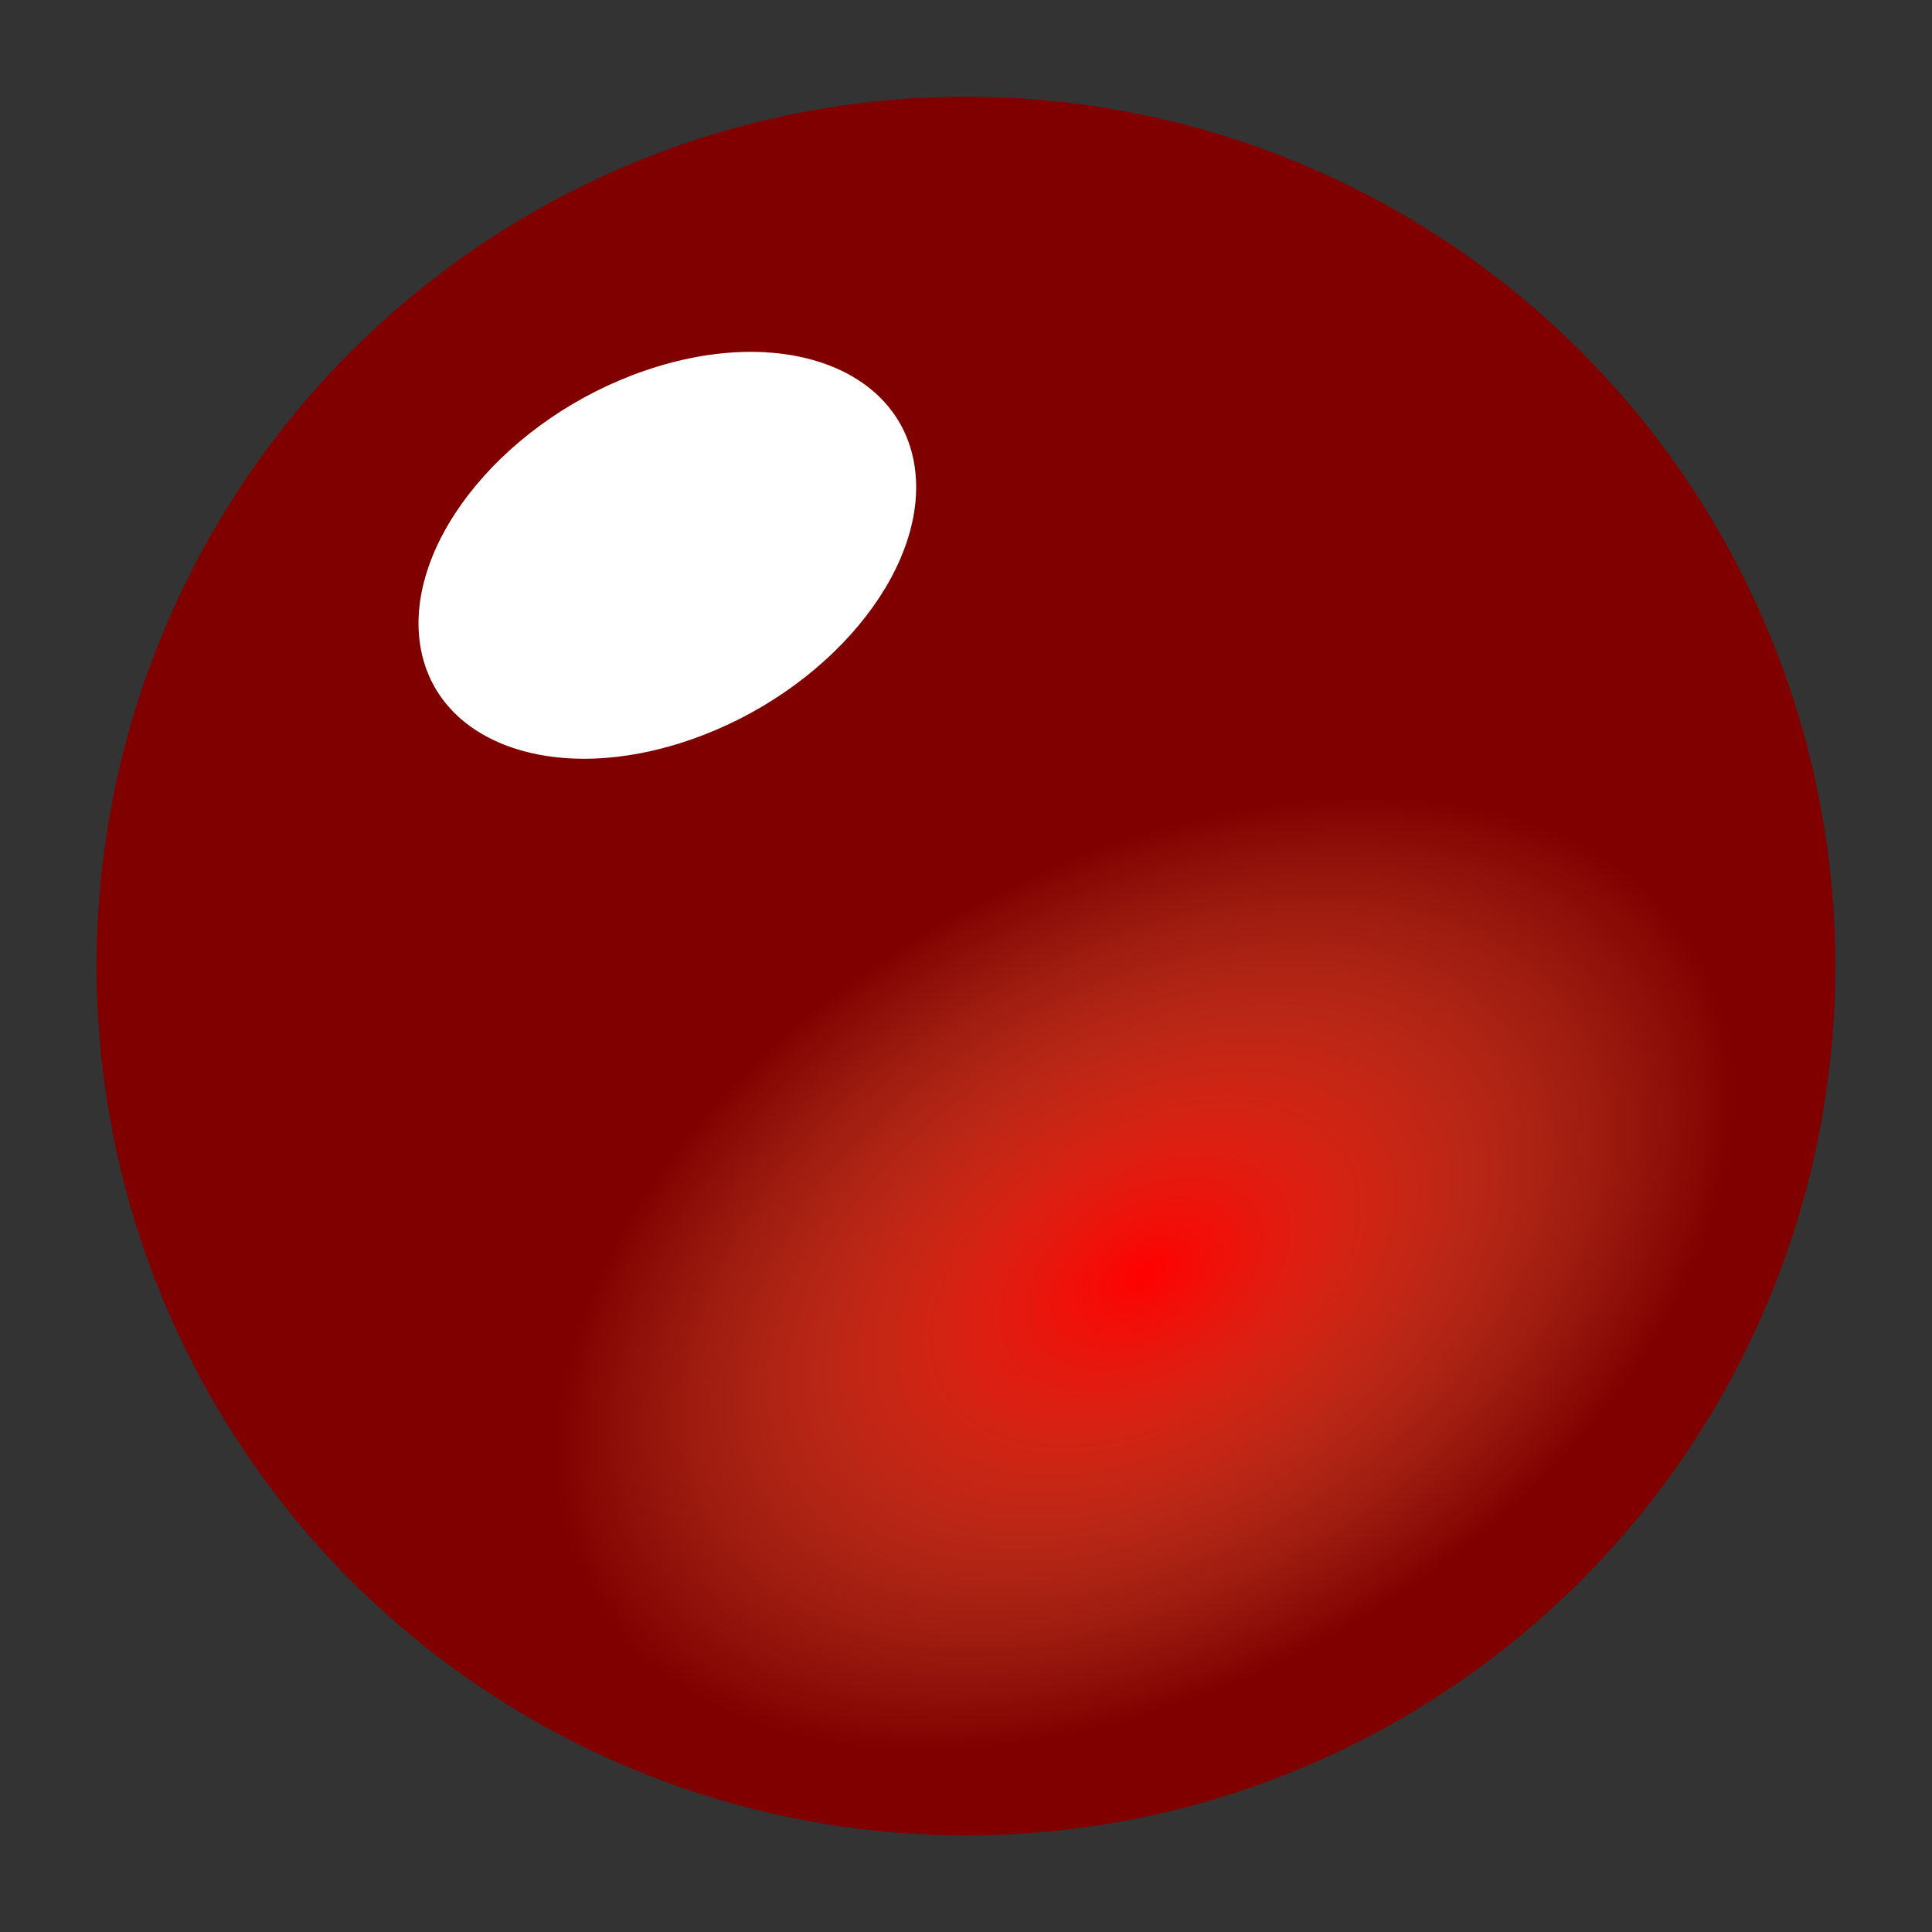 <?xml version="1.0" encoding="UTF-8" standalone="no"?>
<!-- Created with Inkscape (http://www.inkscape.org/) -->

<svg
   xmlns:dc="http://purl.org/dc/elements/1.1/"
   xmlns:cc="http://creativecommons.org/ns#"
   xmlns:rdf="http://www.w3.org/1999/02/22-rdf-syntax-ns#"
   xmlns:svg="http://www.w3.org/2000/svg"
   xmlns="http://www.w3.org/2000/svg"
   xmlns:xlink="http://www.w3.org/1999/xlink"
   xmlns:sodipodi="http://sodipodi.sourceforge.net/DTD/sodipodi-0.dtd"
   xmlns:inkscape="http://www.inkscape.org/namespaces/inkscape"
   width="80"
   height="80"
   viewBox="0 0 21.167 21.167"
   version="1.1"
   id="svg8"
   inkscape:export-filename="D:\Mf\DEV\Lazarus\ATOMEK.Controls\res\png\blinker_200.png"
   inkscape:export-xdpi="57.599998"
   inkscape:export-ydpi="57.599998"
   inkscape:version="0.92.2 (5c3e80d, 2017-08-06)"
   sodipodi:docname="LedCreator.svg">
  <rect x="0" y="0" width="21.167" height="21.167" fill="#333333" stroke="none"/>
  <defs
     id="defs2">
    <linearGradient
       inkscape:collect="always"
       id="linearGradient986">
      <stop
         style="stop-color:#ff0000;stop-opacity:1"
         offset="0"
         id="stop982" />
      <stop
         style="stop-color:#ff9955;stop-opacity:0;"
         offset="1"
         id="stop984" />
    </linearGradient>
    <linearGradient
       inkscape:collect="always"
       id="WhiteBrightLed">
      <stop
         style="stop-color:#ffffff;stop-opacity:1"
         offset="0"
         id="stop899" />
      <stop
         id="stop907"
         offset="0.851"
         style="stop-color:#ffffff;stop-opacity:1" />
      <stop
         style="stop-color:#e6ffff;stop-opacity:1"
         offset="1"
         id="stop901" />
    </linearGradient>
    <radialGradient
       inkscape:collect="always"
       xlink:href="#WhiteBrightLed"
       id="radialGradient905"
       cx="25.419"
       cy="15.856"
       fx="25.419"
       fy="15.856"
       r="1.058"
       gradientUnits="userSpaceOnUse"
       gradientTransform="translate(0,-1.7860107e-6)" />
    <radialGradient
       inkscape:collect="always"
       xlink:href="#linearGradient986"
       id="radialGradient988"
       cx="-133.732"
       cy="256.998"
       fx="-133.732"
       fy="256.998"
       r="7.02"
       gradientTransform="matrix(1,0,0,0.637,0,93.253)"
       gradientUnits="userSpaceOnUse" />
  </defs>
  <sodipodi:namedview
     id="base"
     pagecolor="#ffffff"
     bordercolor="#666666"
     borderopacity="1.0"
     inkscape:pageopacity="0.0"
     inkscape:pageshadow="2"
     inkscape:zoom="2.8"
     inkscape:cx="124.41576"
     inkscape:cy="-6.4775569"
     inkscape:document-units="px"
     inkscape:current-layer="layer2"
     showgrid="true"
     units="px"
     inkscape:object-nodes="true"
     inkscape:snap-nodes="false"
     inkscape:window-width="1332"
     inkscape:window-height="804"
     inkscape:window-x="493"
     inkscape:window-y="0"
     inkscape:window-maximized="0"
     inkscape:snap-global="true"
     inkscape:snap-others="false">
    <inkscape:grid
       type="xygrid"
       id="grid10"
       empspacing="4" />
  </sodipodi:namedview>
  <g
     inkscape:groupmode="layer"
     id="layer3"
     inkscape:label="Palette">
    <circle
       style="display:inline;fill:#ff0000;fill-opacity:1;stroke:none;stroke-width:0.25;stroke-linecap:round;stroke-miterlimit:4;stroke-dasharray:none"
       id="path845"
       cx="25.4"
       cy="0"
       r="1.058" />
    <circle
       style="display:inline;fill:#800000;fill-opacity:1;stroke:none;stroke-width:0.25;stroke-linecap:round;stroke-miterlimit:4;stroke-dasharray:none"
       id="path847"
       cx="28.575"
       cy="0"
       r="1.058" />
    <circle
       style="display:inline;fill:#00ff00;fill-opacity:1;stroke:none;stroke-width:0.25;stroke-linecap:round;stroke-miterlimit:4;stroke-dasharray:none"
       id="path845-1"
       cx="25.429"
       cy="3.199"
       r="1.058" />
    <circle
       style="display:inline;fill:#008000;fill-opacity:1;stroke:none;stroke-width:0.25;stroke-linecap:round;stroke-miterlimit:4;stroke-dasharray:none"
       id="path847-4"
       cx="28.579"
       cy="3.206"
       r="1.058" />
    <circle
       style="display:inline;fill:#ffff00;fill-opacity:1;stroke:none;stroke-width:0.25;stroke-linecap:round;stroke-miterlimit:4;stroke-dasharray:none"
       id="path845-8"
       cx="25.471"
       cy="6.345"
       r="1.058" />
    <circle
       style="display:inline;fill:#aa8800;fill-opacity:1;stroke:none;stroke-width:0.25;stroke-linecap:round;stroke-miterlimit:4;stroke-dasharray:none"
       id="path847-1"
       cx="28.646"
       cy="6.345"
       r="1.058" />
    <circle
       style="display:inline;fill:#00ffff;fill-opacity:1;stroke:none;stroke-width:0.25;stroke-linecap:round;stroke-miterlimit:4;stroke-dasharray:none"
       id="path845-18"
       cx="25.386"
       cy="9.459"
       r="1.058" />
    <circle
       style="display:inline;fill:#000080;fill-opacity:1;stroke:none;stroke-width:0.25;stroke-linecap:round;stroke-miterlimit:4;stroke-dasharray:none"
       id="path847-7"
       cx="28.561"
       cy="9.459"
       r="1.058" />
    <circle
       style="display:inline;fill:#ff80e5;fill-opacity:1;stroke:none;stroke-width:0.25;stroke-linecap:round;stroke-miterlimit:4;stroke-dasharray:none"
       id="path845-4"
       cx="25.348"
       cy="12.634"
       r="1.058" />
    <circle
       style="display:inline;fill:#672178;fill-opacity:1;stroke:none;stroke-width:0.25;stroke-linecap:round;stroke-miterlimit:4;stroke-dasharray:none"
       id="path847-3"
       cx="28.523"
       cy="12.634"
       r="1.058" />
    <circle
       style="display:inline;fill:url(#radialGradient905);fill-opacity:1;stroke:none;stroke-width:0.25;stroke-linecap:round;stroke-miterlimit:4;stroke-dasharray:none"
       id="path845-80"
       cx="25.419"
       cy="15.856"
       r="1.058" />
    <circle
       style="display:inline;fill:#e6e6e6;fill-opacity:1;stroke:none;stroke-width:0.25;stroke-linecap:round;stroke-miterlimit:4;stroke-dasharray:none"
       id="path847-47"
       cx="28.547"
       cy="15.88"
       r="1.058" />
    <circle
       style="display:inline;fill:#ff9955;fill-opacity:1;stroke:none;stroke-width:0.25;stroke-linecap:round;stroke-miterlimit:4;stroke-dasharray:none"
       id="path845-4-3"
       cx="25.448"
       cy="20.142"
       r="1.058" />
    <circle
       style="display:inline;fill:#803300;fill-opacity:1;stroke:none;stroke-width:0.25;stroke-linecap:round;stroke-miterlimit:4;stroke-dasharray:none"
       id="path847-3-8"
       cx="28.59"
       cy="20.176"
       r="1.058" />
  </g>
  <g
     inkscape:label="Led"
     inkscape:groupmode="layer"
     id="layer1"
     transform="translate(0,-275.833)"
     style="display:inline">
    <circle
       style="fill:#800000;fill-opacity:1;stroke:none;stroke-width:0.25;stroke-linecap:round;stroke-miterlimit:4;stroke-dasharray:none"
       id="path12"
       cx="10.583"
       cy="286.417"
       r="9.525" />
    <ellipse
       style="fill:#ffffff;fill-opacity:1;stroke:none;stroke-width:0.283;stroke-linecap:round;stroke-miterlimit:4;stroke-dasharray:none"
       id="path917"
       cx="-27.157"
       cy="275.016"
       rx="2.87"
       ry="2.038"
       transform="matrix(0.946,-0.325,0.12,0.993,0,0)" />
  </g>
  <g
     inkscape:groupmode="layer"
     id="layer2"
     inkscape:label="InnerGlow"
     style="display:inline">
    <ellipse
       style="fill:url(#radialGradient988);fill-opacity:1;stroke:none;stroke-width:0.302;stroke-linecap:round;stroke-miterlimit:4;stroke-dasharray:none"
       id="path833"
       cx="-133.732"
       cy="256.998"
       rx="7.02"
       ry="4.473"
       transform="matrix(0.865,-0.501,0.499,0.867,0,-275.833)" />
  </g>
</svg>
